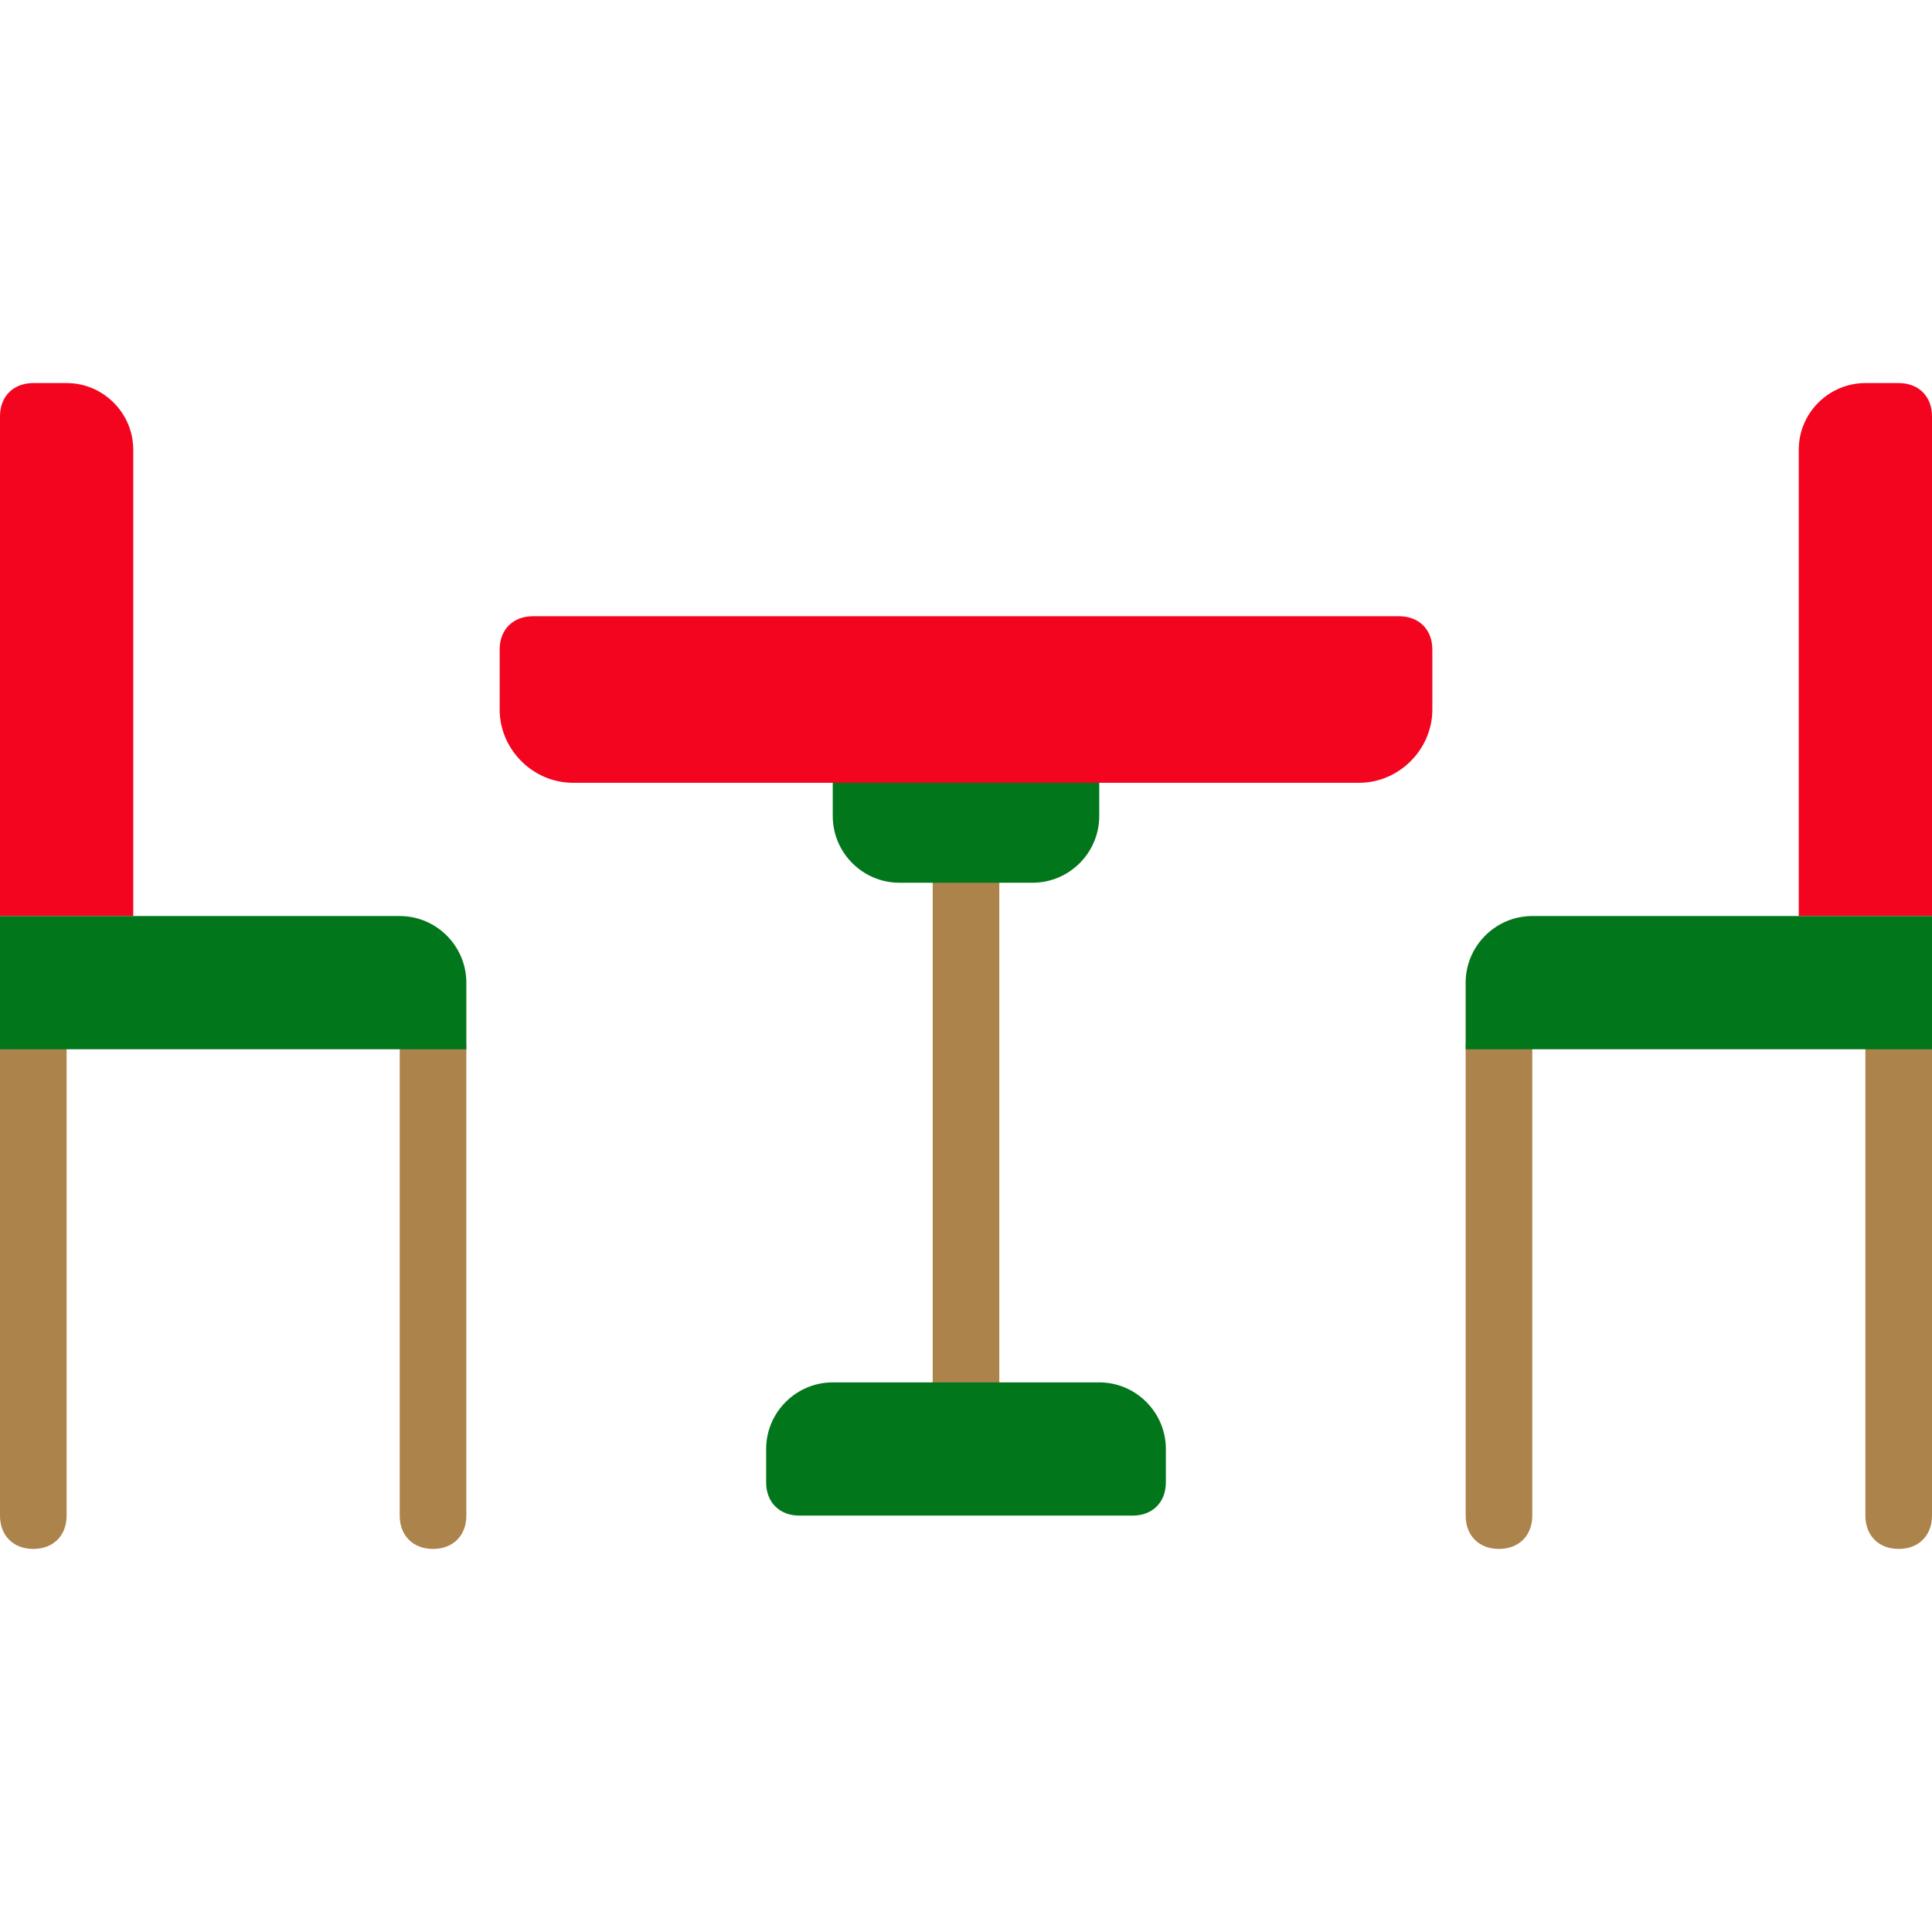 <?xml version="1.0"?>
<svg xmlns="http://www.w3.org/2000/svg" xmlns:xlink="http://www.w3.org/1999/xlink" version="1.1" id="Capa_1" x="0px" y="0px" viewBox="0 0 464 464" style="enable-background:new 0 0 464 464;" xml:space="preserve" width="512px" height="512px" class=""><g><g>
	<path style="fill:#AD834C" d="M8,372c-4.8,0-8-3.2-8-8V252c0-4.8,3.2-8,8-8s8,3.2,8,8v112C16,368.8,12.8,372,8,372z" data-original="#AD834C" class=""/>
	<path style="fill:#AD834C" d="M104,372c-4.8,0-8-3.2-8-8V252c0-4.8,3.2-8,8-8s8,3.2,8,8v112C112,368.8,108.8,372,104,372z" data-original="#AD834C" class=""/>
	<path style="fill:#AD834C" d="M456,372c-4.8,0-8-3.2-8-8V252c0-4.8,3.2-8,8-8s8,3.2,8,8v112C464,368.8,460.8,372,456,372z" data-original="#AD834C" class=""/>
	<path style="fill:#AD834C" d="M360,372c-4.8,0-8-3.2-8-8V252c0-4.8,3.2-8,8-8s8,3.2,8,8v112C368,368.8,364.8,372,360,372z" data-original="#AD834C" class=""/>
	<path style="fill:#AD834C" d="M232,340c-4.8,0-8-3.2-8-8V212c0-4.8,3.2-8,8-8c4.8,0,8,3.2,8,8v120C240,336.8,236.8,340,232,340z" data-original="#AD834C" class=""/>
</g><path style="fill:#01761B" d="M200,332h64c8.8,0,16,7.2,16,16v8c0,4.8-3.2,8-8,8h-80c-4.8,0-8-3.2-8-8v-8  C184,339.2,191.2,332,200,332z" data-original="#826239" class="active-path" data-old_color="#FF4700"/><path style="fill:#F3041F" d="M8,92h8c8.8,0,16,7.2,16,16v112l0,0H0l0,0V100C0,95.2,3.2,92,8,92z" data-original="#FFDE61" class="" data-old_color="#f3041f"/><path style="fill:#01761B" d="M0,220h96c8.8,0,16,7.2,16,16v16l0,0H0l0,0V220L0,220z" data-original="#418BCC" class="" data-old_color="#01761b"/><path style="fill:#F3041F" d="M464,220h-32l0,0V108c0-8.8,7.2-16,16-16h8c4.8,0,8,3.2,8,8V220L464,220z" data-original="#FFDE61" class="" data-old_color="#f3041f"/><g>
	<path style="fill:#01761B" d="M464,252H352l0,0v-16c0-8.8,7.2-16,16-16h96l0,0V252L464,252z" data-original="#418BCC" class="" data-old_color="#01761b"/>
	<path style="fill:#01761B" d="M200,180v16c0,8.8,7.2,16,16,16h32c8.8,0,16-7.2,16-16v-16" data-original="#418BCC" class="" data-old_color="#01761b"/>
</g><path style="fill:#F3041F" d="M128,148h208c4.8,0,8,3.2,8,8v14.4c0,9.6-8,17.6-17.6,17.6H137.6c-9.6,0-17.6-8-17.6-17.6V156  C120,151.2,123.2,148,128,148z" data-original="#FFDE61" class="" data-old_color="#f3041f"/></g> </svg>
